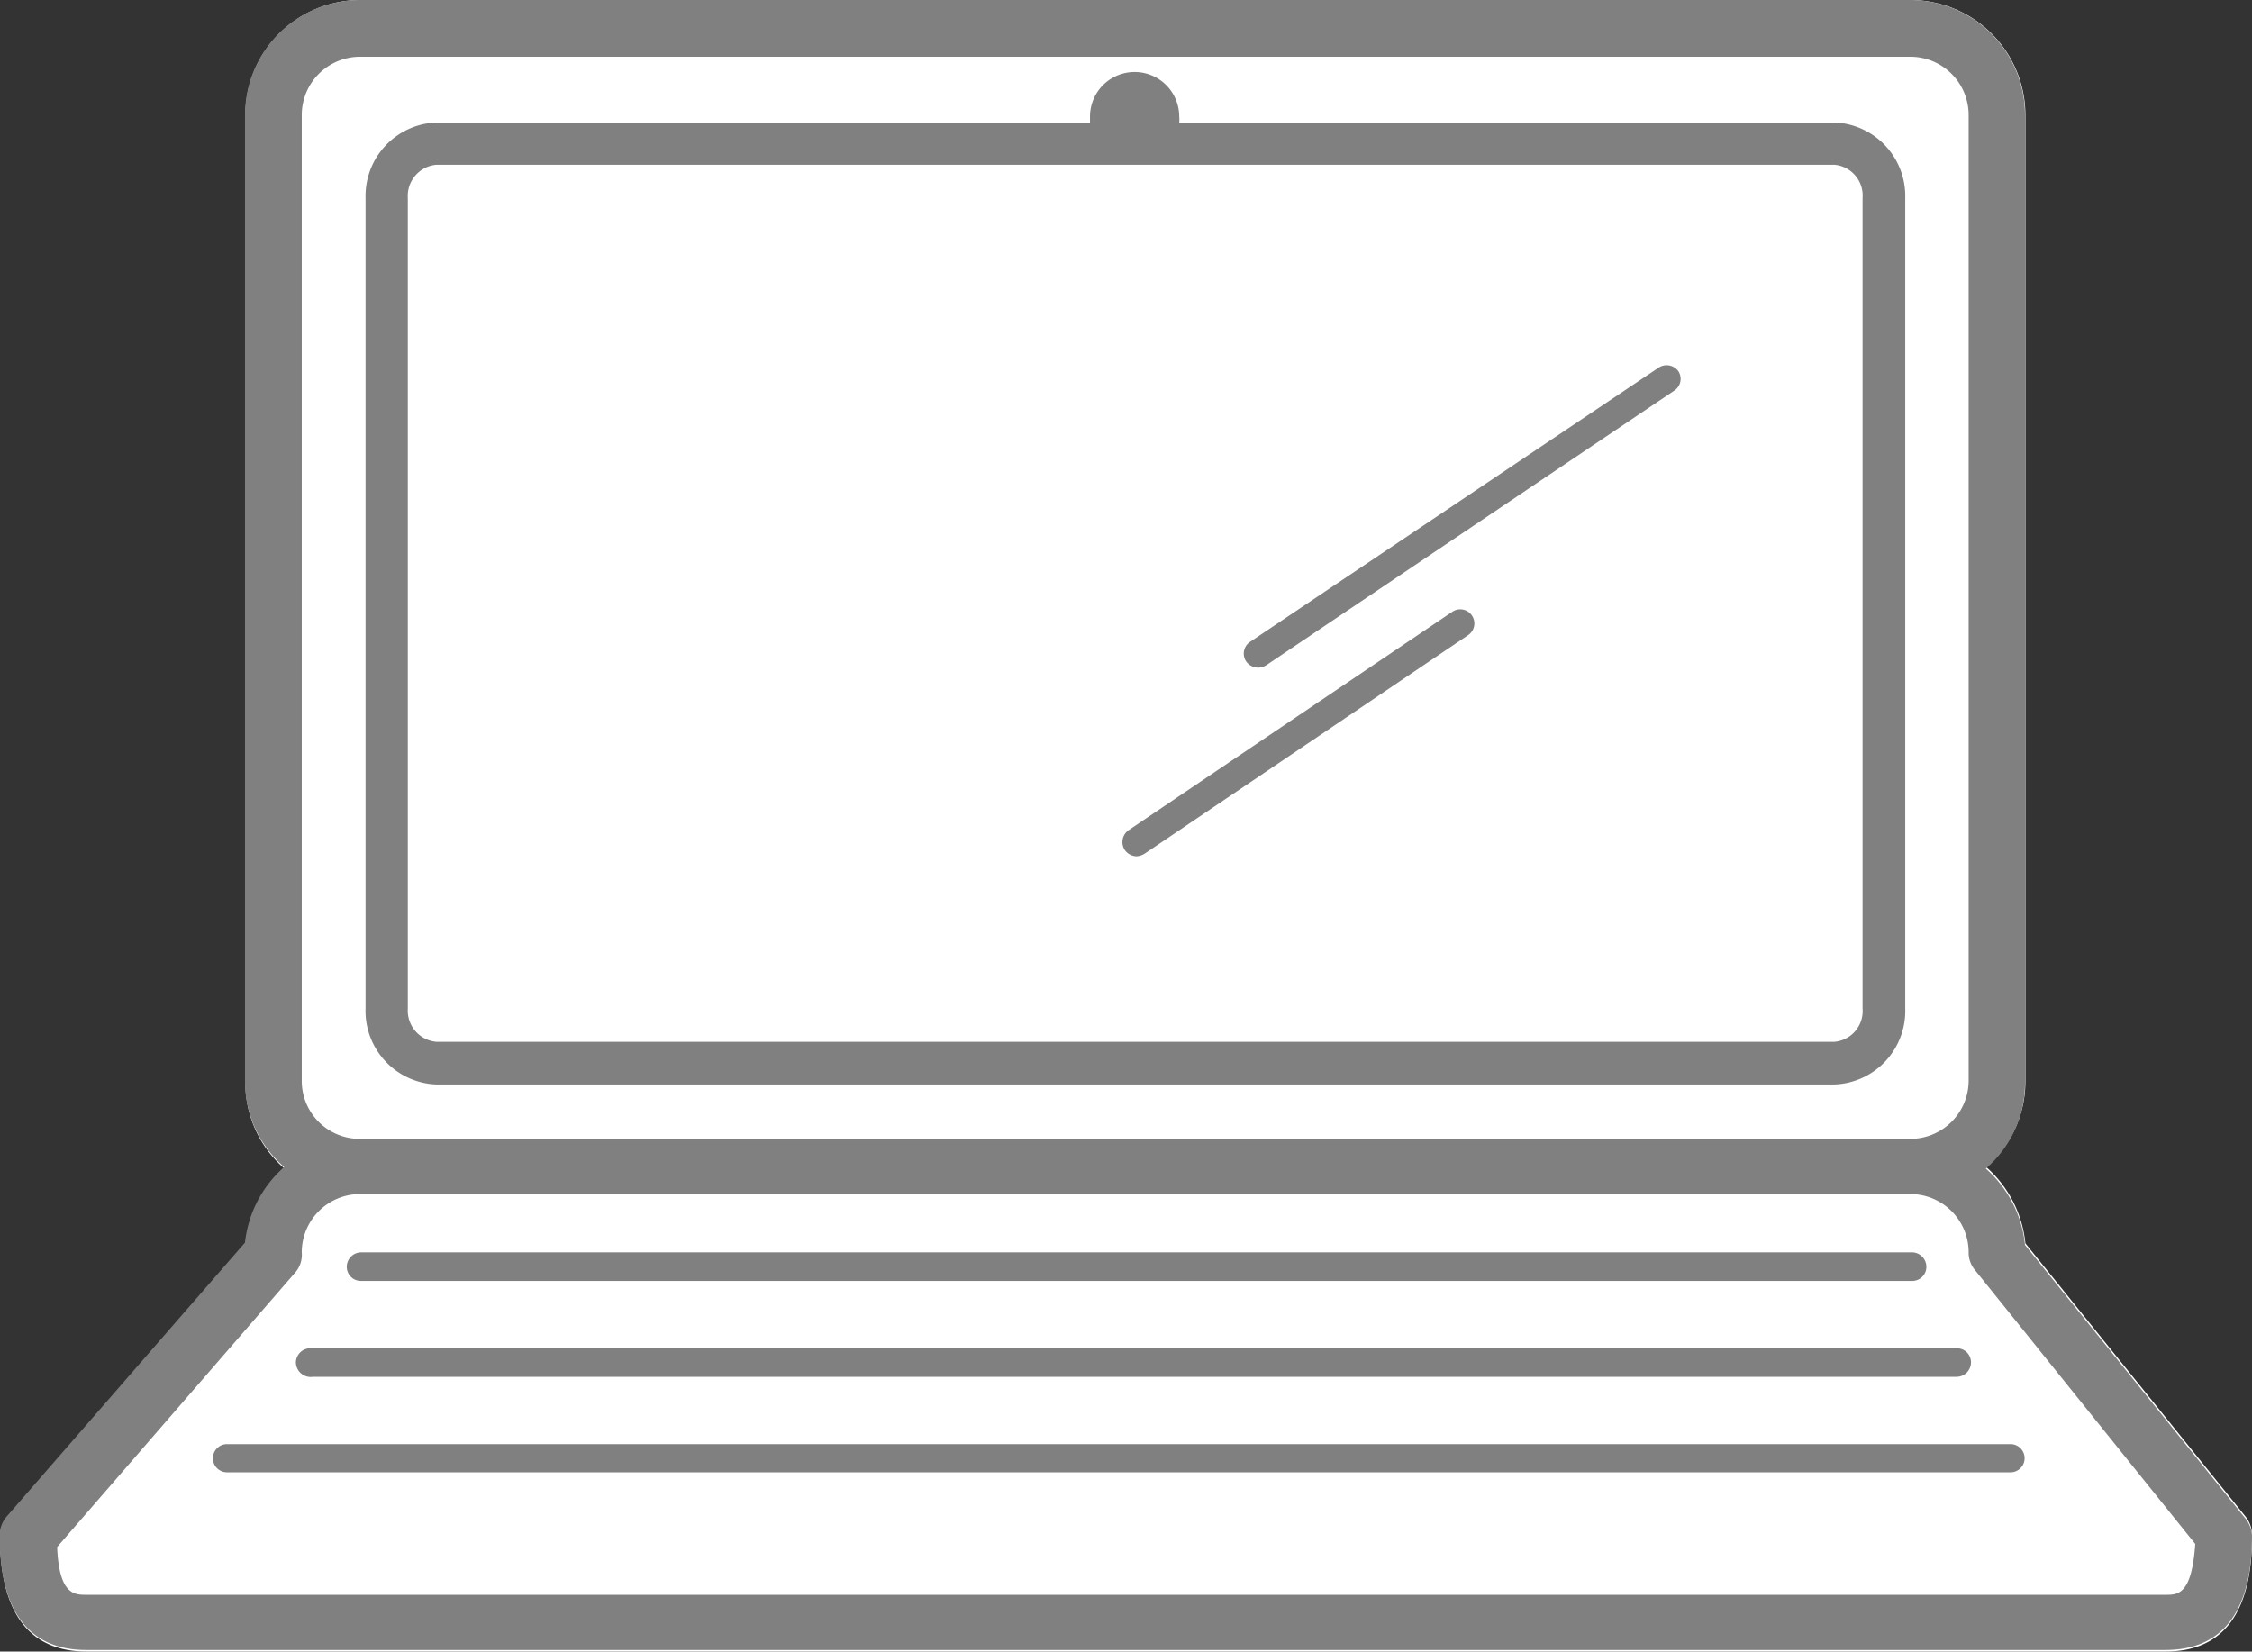 <svg xmlns="http://www.w3.org/2000/svg" viewBox="0 0 57.54 42.2"><rect x="0" y="0" width="57.54" height="42.2" fill="#333333" stroke="none"/><defs><style>.cls-1{fill:#fff;}.cls-2{fill:gray;}</style></defs><title>Asset 84</title><g id="Layer_2" data-name="Layer 2"><g id="diagram"><path class="cls-1" d="M57.54,39.27c0,1.94-.74,2.93-2.21,2.93H2.21C.75,42.2,0,41.21,0,39.27a.75.75,0,0,1,.18-.48l6.09-7a3,3,0,0,1,1-1.93,2.89,2.89,0,0,1-1-2.2V2.94A2.94,2.94,0,0,1,9.19,0H48.81a2.94,2.94,0,0,1,2.94,2.94V27.62a2.89,2.89,0,0,1-1,2.2,3,3,0,0,1,1,1.95l5.64,7A.76.76,0,0,1,57.54,39.27Z"/><path class="cls-2" d="M57.38,38.81l-5.64-7a3,3,0,0,0-1-1.95,2.89,2.89,0,0,0,1-2.2V2.94A2.94,2.94,0,0,0,48.81,0H9.19A2.94,2.94,0,0,0,6.26,2.94V27.62a2.89,2.89,0,0,0,1,2.2,3,3,0,0,0-1,1.93l-6.09,7a.75.75,0,0,0-.18.48c0,1.94.75,2.93,2.21,2.93H55.33c1.47,0,2.21-1,2.21-2.93A.76.76,0,0,0,57.38,38.81ZM7.71,27.62V2.94A1.49,1.49,0,0,1,9.19,1.45H48.81A1.49,1.49,0,0,1,50.3,2.94V27.62a1.49,1.49,0,0,1-1.49,1.48H9.19A1.48,1.48,0,0,1,7.71,27.62ZM55.33,40.75H2.21c-.31,0-.7,0-.75-1.22l6.07-7A.69.69,0,0,0,7.71,32a1.49,1.49,0,0,1,1.48-1.49H48.81A1.49,1.49,0,0,1,50.3,32a.69.69,0,0,0,.16.45l5.63,7C56,40.75,55.65,40.75,55.33,40.75ZM46.87,3.13H30.13a.77.77,0,0,0,0-.15,1.14,1.14,0,0,0-2.28,0s0,.1,0,.15H11.15A1.88,1.88,0,0,0,9.34,5.06V25.77a1.88,1.88,0,0,0,1.81,1.94H46.87a1.88,1.88,0,0,0,1.81-1.94V5.06A1.88,1.88,0,0,0,46.87,3.13Zm.72,22.64a.79.79,0,0,1-.72.85H11.15a.8.8,0,0,1-.73-.85V5.06a.8.8,0,0,1,.73-.85H46.87a.79.79,0,0,1,.72.85ZM8.86,32.37A.37.37,0,0,1,9.22,32H48.86a.37.37,0,0,1,.36.37.36.36,0,0,1-.36.36H9.22A.36.36,0,0,1,8.86,32.37Zm-1.3,2.44a.37.37,0,0,1,.37-.36H50a.36.36,0,0,1,.36.36.37.37,0,0,1-.36.37h-42A.38.38,0,0,1,7.56,34.81ZM5.8,36.9H51.37a.36.36,0,0,1,0,.72H5.8a.36.36,0,0,1,0-.72ZM42.88,9.48a.36.36,0,0,1-.1.5L32.35,17a.42.42,0,0,1-.21.06.38.38,0,0,1-.3-.16.36.36,0,0,1,.1-.5l10.43-7A.37.37,0,0,1,42.88,9.48Zm-5.27,6.25a.36.36,0,0,1-.1.5l-8.26,5.58a.44.44,0,0,1-.21.07.38.38,0,0,1-.3-.16.37.37,0,0,1,.1-.51l8.27-5.58A.36.36,0,0,1,37.61,15.73Z"/></g></g></svg>
